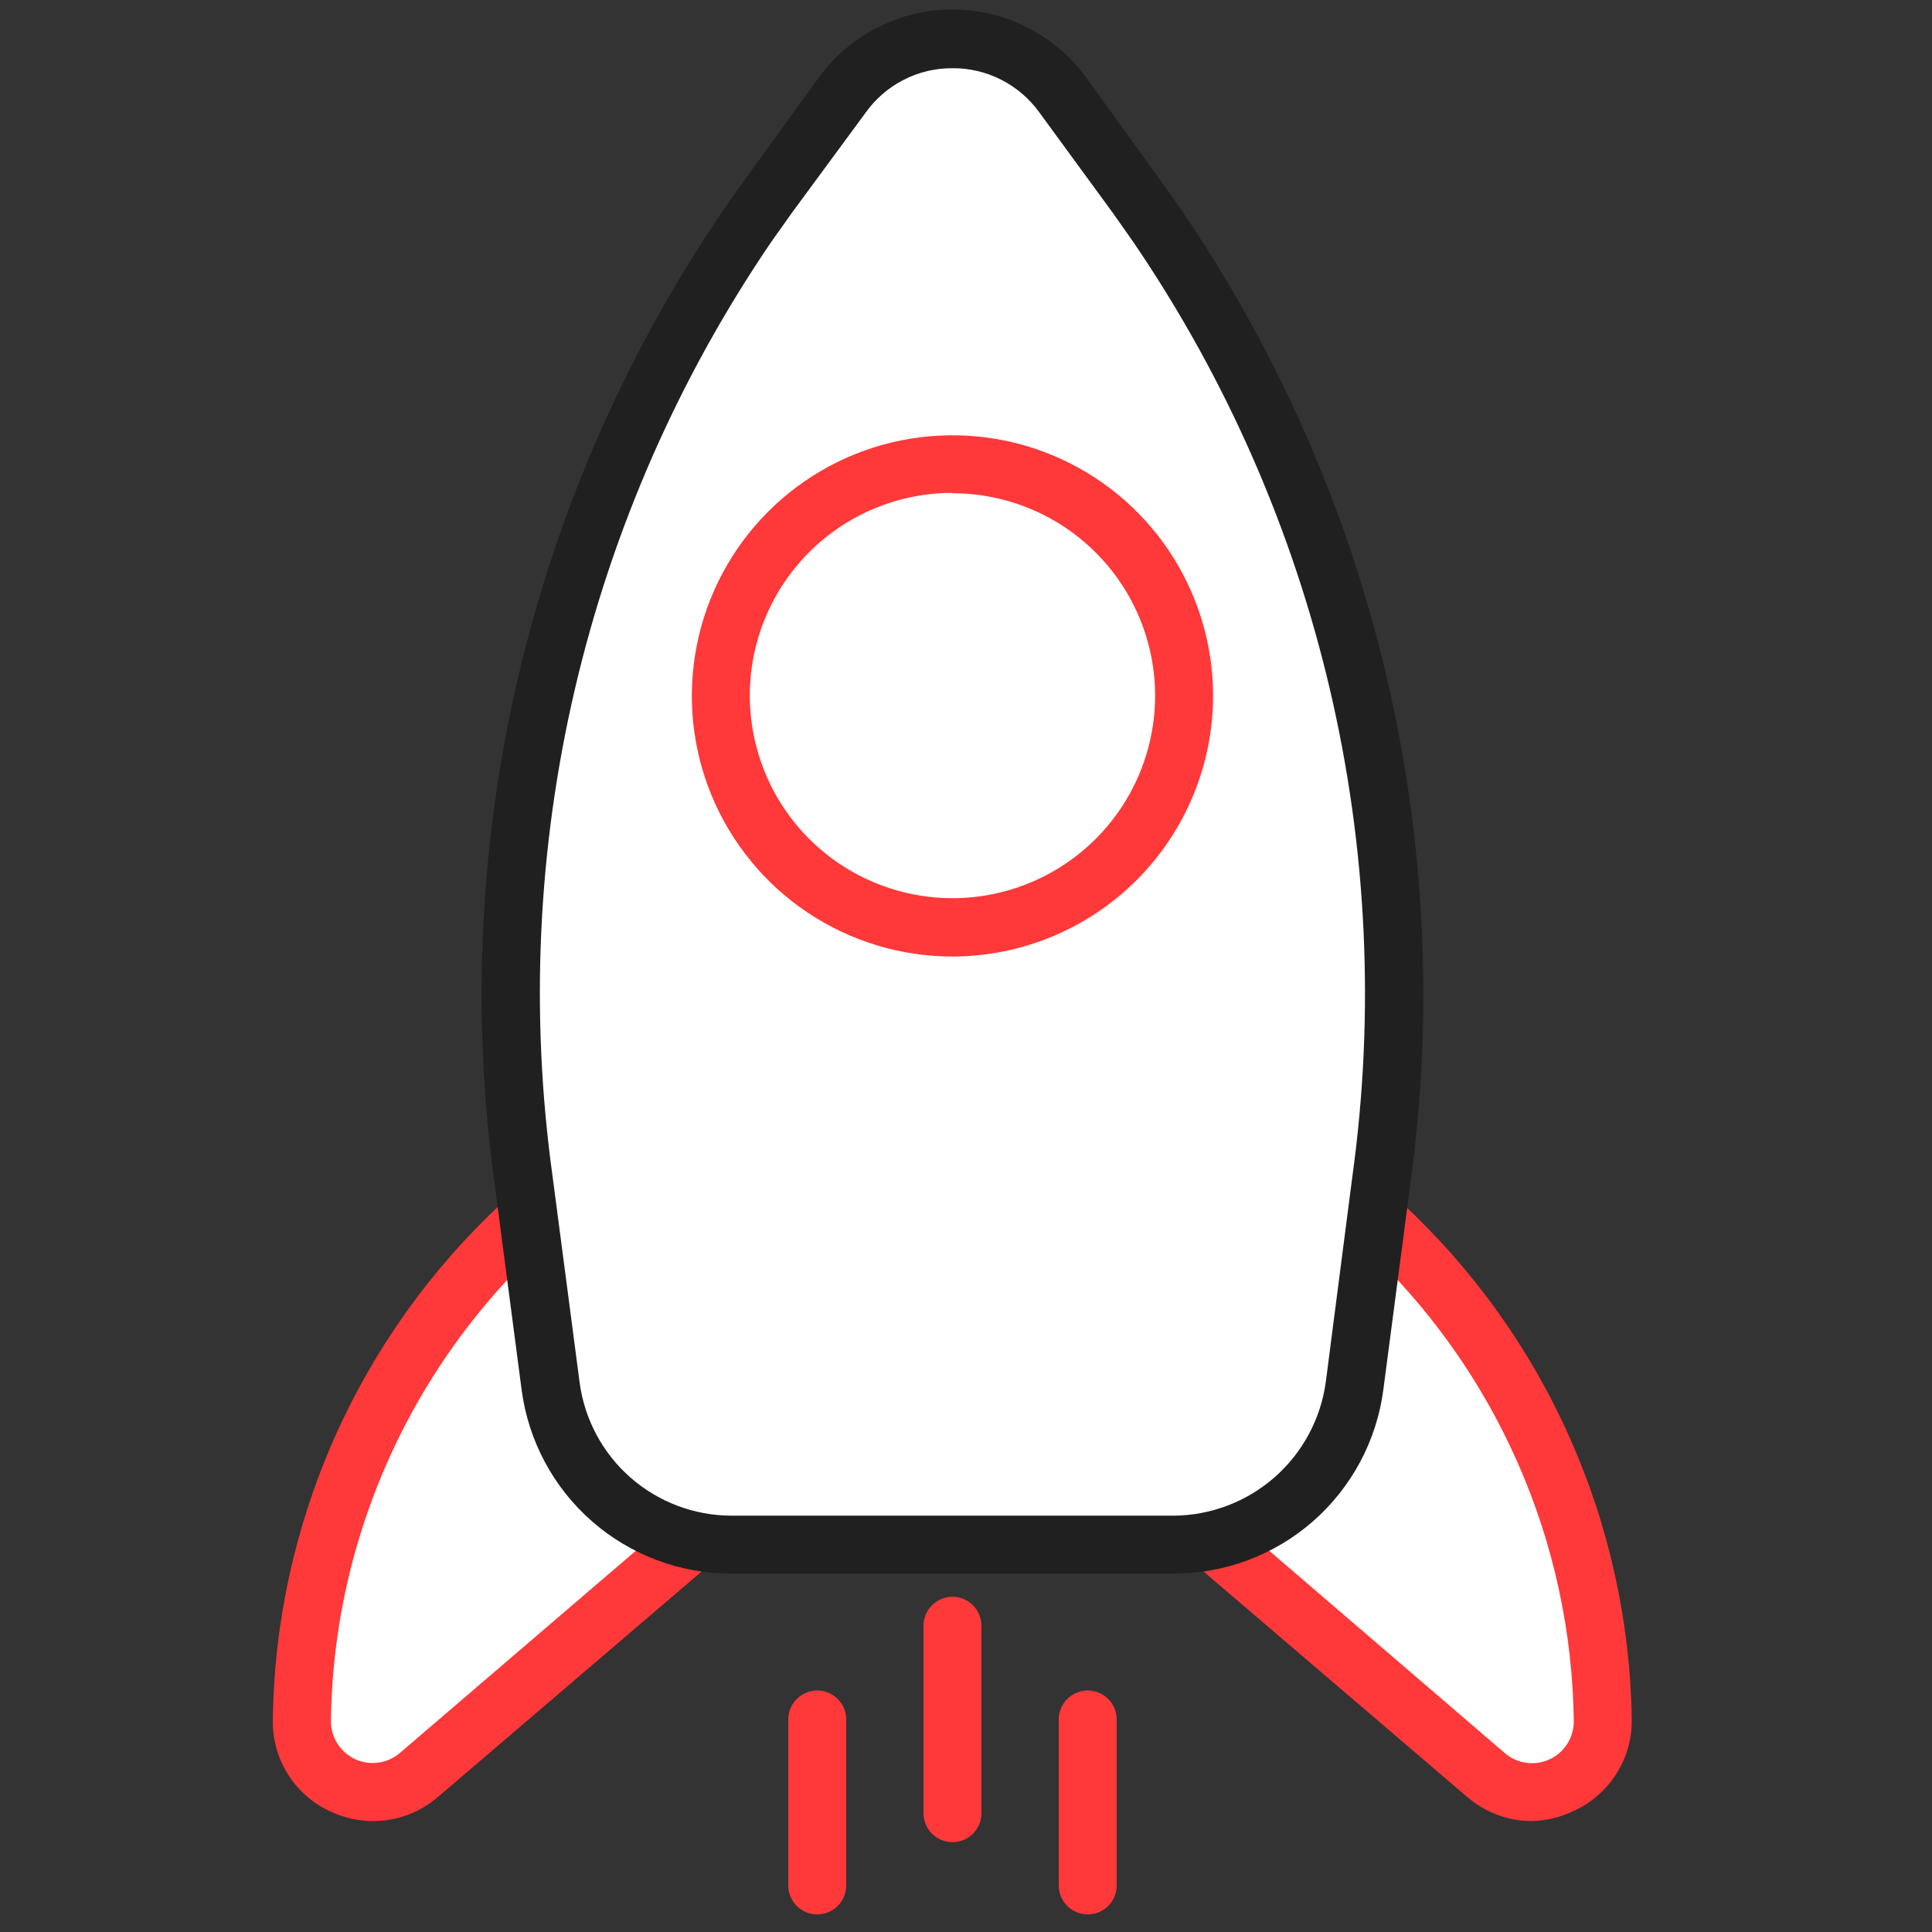 <svg width="49" height="49" viewBox="0 0 49 49" fill="none" xmlns="http://www.w3.org/2000/svg">
<rect x="0" y="0" width="49" height="49" fill="#333333" stroke="none"/>
<path d="M35.069 31.041C36.806 32.654 38.197 34.602 39.16 36.767C40.123 38.932 40.636 41.27 40.67 43.639C40.67 43.98 40.572 44.313 40.389 44.6C40.206 44.888 39.946 45.117 39.637 45.261C39.329 45.406 38.986 45.459 38.648 45.416C38.31 45.373 37.992 45.234 37.73 45.016L30.87 39.2" fill="white"/>
<path d="M38.847 46.187C38.244 46.185 37.661 45.966 37.206 45.57L30.38 39.734L31.36 38.617L38.161 44.458C38.315 44.592 38.504 44.679 38.706 44.708C38.908 44.737 39.115 44.707 39.3 44.621C39.486 44.536 39.642 44.399 39.751 44.226C39.861 44.054 39.917 43.853 39.915 43.649C39.887 41.38 39.398 39.14 38.478 37.066C37.558 34.991 36.227 33.125 34.565 31.58L35.545 30.502C37.355 32.178 38.806 34.204 39.809 36.457C40.813 38.71 41.35 41.144 41.385 43.61C41.392 44.097 41.257 44.576 40.995 44.988C40.734 45.399 40.359 45.726 39.915 45.928C39.582 46.09 39.218 46.178 38.847 46.187Z" fill="#FF3839"/>
<path d="M13.23 31.041C10.901 33.229 9.208 36.006 8.33 39.078C7.908 40.562 7.685 42.096 7.668 43.639C7.669 43.98 7.766 44.313 7.949 44.6C8.132 44.888 8.393 45.117 8.701 45.261C9.01 45.406 9.353 45.459 9.691 45.416C10.028 45.373 10.347 45.234 10.608 45.016L17.439 39.2" fill="white"/>
<path d="M9.472 46.187C9.098 46.188 8.728 46.105 8.389 45.947C7.944 45.746 7.568 45.42 7.307 45.008C7.046 44.596 6.911 44.117 6.919 43.63C6.949 41.161 7.481 38.725 8.482 36.468C9.483 34.212 10.931 32.182 12.74 30.502L13.745 31.58C11.501 33.669 9.871 36.331 9.031 39.278C8.625 40.7 8.411 42.17 8.394 43.649C8.392 43.852 8.45 44.052 8.559 44.223C8.668 44.395 8.824 44.531 9.008 44.617C9.193 44.702 9.398 44.732 9.599 44.704C9.8 44.676 9.989 44.59 10.143 44.458L16.959 38.617L17.939 39.734L11.113 45.57C10.658 45.966 10.075 46.185 9.472 46.187Z" fill="#FF3839"/>
<path d="M29.772 39.2H18.547C17.426 39.199 16.343 38.791 15.501 38.052C14.658 37.313 14.112 36.293 13.965 35.182L13.284 29.929C12.118 21.437 14.141 12.815 18.963 5.728C19.139 5.473 19.321 5.238 19.502 4.969L21.369 2.416C21.686 1.972 22.105 1.61 22.59 1.36C23.076 1.11 23.614 0.98 24.159 0.98C24.705 0.98 25.243 1.11 25.729 1.36C26.214 1.61 26.633 1.972 26.95 2.416L28.817 4.969C28.998 5.218 29.18 5.459 29.356 5.728C34.173 12.817 36.196 21.438 35.035 29.929L34.349 35.157C34.209 36.273 33.667 37.299 32.825 38.044C31.982 38.788 30.897 39.199 29.772 39.2Z" fill="white"/>
<path d="M29.772 39.91H18.547C17.246 39.911 15.989 39.438 15.011 38.581C14.033 37.724 13.4 36.54 13.23 35.251L12.544 30.022C11.352 21.348 13.424 12.539 18.36 5.307C18.537 5.047 18.723 4.787 18.909 4.532L20.771 1.96C21.16 1.427 21.67 0.994 22.258 0.696C22.847 0.397 23.497 0.241 24.157 0.241C24.817 0.241 25.467 0.397 26.056 0.696C26.644 0.994 27.154 1.427 27.543 1.96L29.4 4.532C29.586 4.787 29.767 5.047 29.949 5.307C34.886 12.539 36.961 21.347 35.77 30.022L35.084 35.251C34.914 36.539 34.282 37.722 33.305 38.58C32.328 39.437 31.072 39.91 29.772 39.91ZM24.157 1.73C23.729 1.727 23.306 1.827 22.924 2.022C22.542 2.216 22.212 2.499 21.962 2.847L20.09 5.39L19.561 6.135C14.837 13.072 12.86 21.518 14.014 29.831L14.7 35.059C14.823 35.994 15.282 36.852 15.99 37.474C16.699 38.096 17.609 38.439 18.551 38.441H29.772C30.713 38.433 31.62 38.087 32.327 37.467C33.034 36.846 33.494 35.992 33.624 35.059L34.3 29.831C35.45 21.52 33.471 13.079 28.748 6.145C28.577 5.895 28.4 5.655 28.224 5.4L26.357 2.847C26.106 2.499 25.775 2.216 25.392 2.022C25.01 1.827 24.586 1.727 24.157 1.73Z" fill="#202020"/>
<path d="M24.157 24.26C22.85 24.26 21.573 23.872 20.486 23.147C19.399 22.421 18.552 21.389 18.051 20.182C17.55 18.974 17.419 17.646 17.673 16.364C17.927 15.082 18.556 13.904 19.48 12.979C20.403 12.054 21.58 11.424 22.861 11.168C24.143 10.912 25.472 11.041 26.68 11.54C27.888 12.039 28.921 12.884 29.648 13.97C30.376 15.056 30.765 16.333 30.767 17.64C30.767 19.394 30.071 21.076 28.832 22.317C27.592 23.559 25.911 24.257 24.157 24.26ZM24.157 12.5C23.14 12.5 22.147 12.801 21.301 13.366C20.456 13.931 19.797 14.734 19.408 15.673C19.019 16.612 18.917 17.646 19.116 18.643C19.314 19.64 19.803 20.556 20.522 21.275C21.241 21.993 22.157 22.483 23.154 22.681C24.151 22.88 25.185 22.778 26.124 22.389C27.063 22 27.866 21.341 28.431 20.496C28.996 19.65 29.297 18.657 29.297 17.64C29.294 16.278 28.752 14.973 27.788 14.012C26.825 13.05 25.518 12.51 24.157 12.51V12.5Z" fill="#FF3839"/>
<path d="M24.157 46.721C23.962 46.721 23.775 46.644 23.637 46.506C23.499 46.368 23.422 46.181 23.422 45.986V41.233C23.422 41.039 23.499 40.852 23.637 40.714C23.775 40.576 23.962 40.498 24.157 40.498C24.352 40.498 24.539 40.576 24.677 40.714C24.815 40.852 24.892 41.039 24.892 41.233V45.986C24.892 46.181 24.815 46.368 24.677 46.506C24.539 46.644 24.352 46.721 24.157 46.721Z" fill="#FF3839"/>
<path d="M20.727 48.554C20.532 48.554 20.345 48.477 20.207 48.339C20.069 48.201 19.992 48.014 19.992 47.819V43.61C19.992 43.415 20.069 43.228 20.207 43.09C20.345 42.952 20.532 42.875 20.727 42.875C20.922 42.875 21.109 42.952 21.247 43.09C21.385 43.228 21.462 43.415 21.462 43.61V47.834C21.458 48.026 21.379 48.209 21.242 48.344C21.104 48.479 20.919 48.554 20.727 48.554Z" fill="#FF3839"/>
<path d="M27.587 48.554C27.392 48.554 27.205 48.477 27.067 48.339C26.929 48.201 26.852 48.014 26.852 47.819V43.61C26.852 43.415 26.929 43.228 27.067 43.09C27.205 42.952 27.392 42.875 27.587 42.875C27.782 42.875 27.969 42.952 28.107 43.09C28.245 43.228 28.322 43.415 28.322 43.61V47.834C28.318 48.026 28.239 48.209 28.102 48.344C27.964 48.479 27.779 48.554 27.587 48.554Z" fill="#FF3839"/>
</svg>
